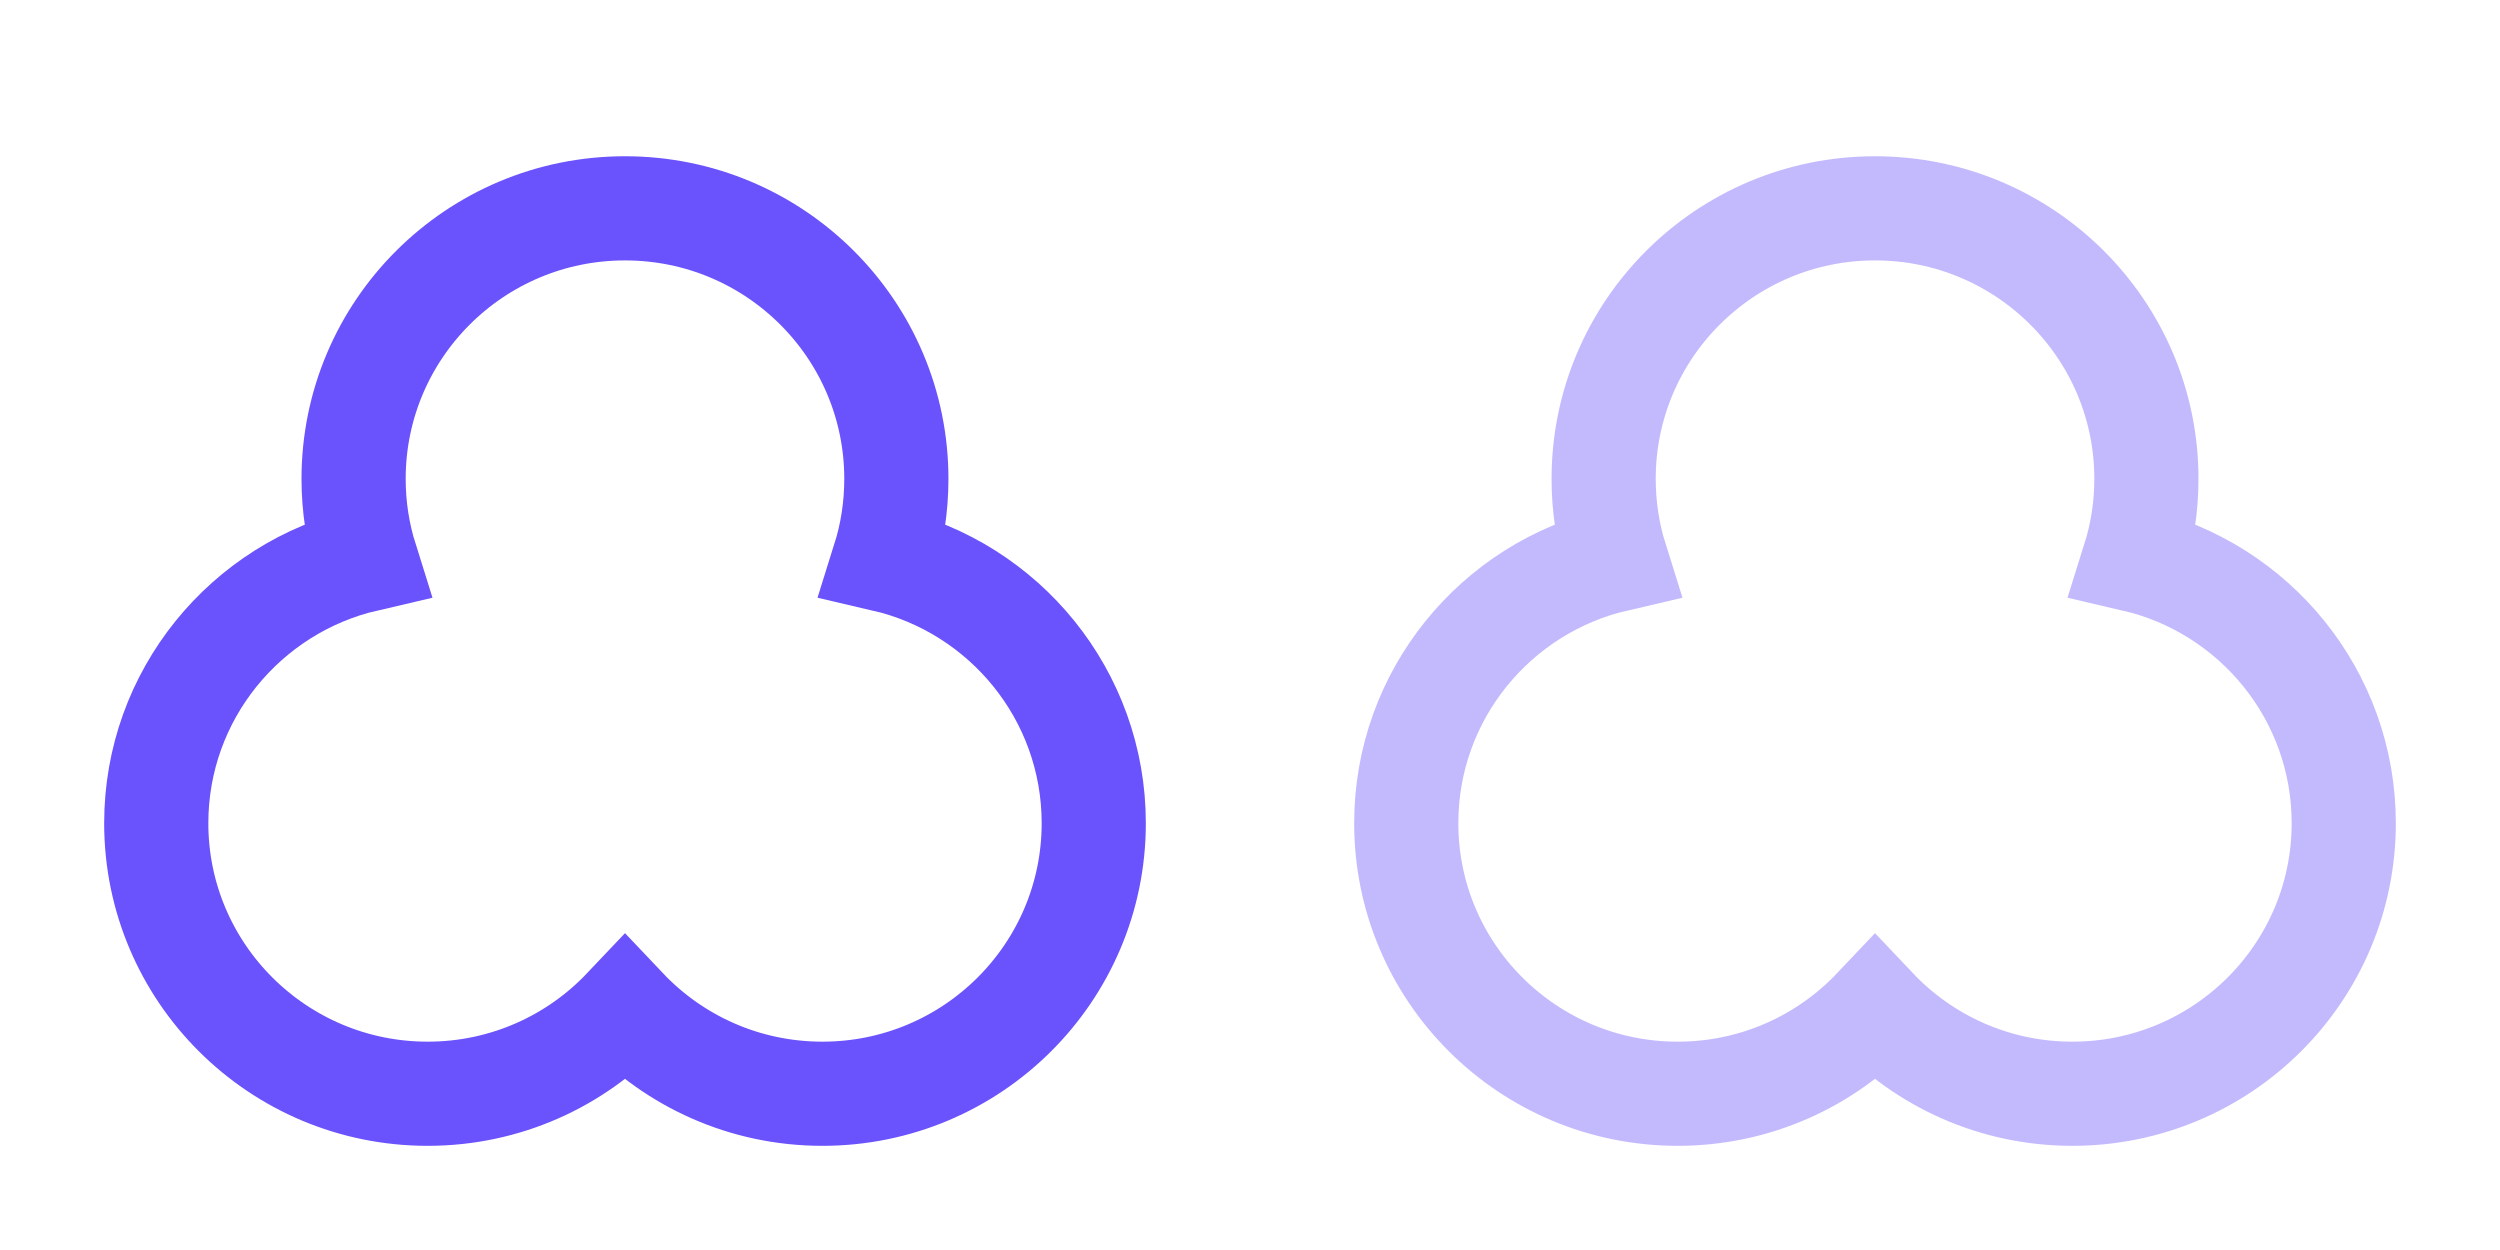 <svg width="48" height="24" viewBox="0 0 48 24" fill="none" xmlns="http://www.w3.org/2000/svg">
<g clip-path="url(#clip0)">
<path d="M3 15.806C3 18.674 5.333 21 8.211 21C9.704 21 11.05 20.374 12 19.371C12.95 20.374 14.296 21 15.79 21C18.667 21 21 18.674 21 15.806C21 13.343 19.281 11.281 16.974 10.746C17.128 10.256 17.21 9.735 17.21 9.194C17.21 6.326 14.878 4 12 4C9.122 4 6.789 6.326 6.789 9.194C6.789 9.735 6.872 10.256 7.026 10.746C4.719 11.281 3 13.343 3 15.806Z" stroke="#6A52FC" stroke-width="2"/>
</g>
<g opacity="0.4" clip-path="url(#clip1)">
<path d="M27 15.806C27 18.674 29.333 21 32.211 21C33.704 21 35.05 20.374 36 19.371C36.95 20.374 38.296 21 39.789 21C42.667 21 45 18.674 45 15.806C45 13.343 43.281 11.281 40.974 10.746C41.128 10.256 41.211 9.735 41.211 9.194C41.211 6.326 38.878 4 36 4C33.122 4 30.79 6.326 30.79 9.194C30.79 9.735 30.872 10.256 31.026 10.746C28.719 11.281 27 13.343 27 15.806Z" stroke="#6A52FC" stroke-width="2"/>
</g>
<defs>
<clipPath id="clip0">
<rect width="24" height="24" fill="white"/>
</clipPath>
<clipPath id="clip1">
<rect width="24" height="24" fill="white" transform="translate(24)"/>
</clipPath>
</defs>
</svg>
